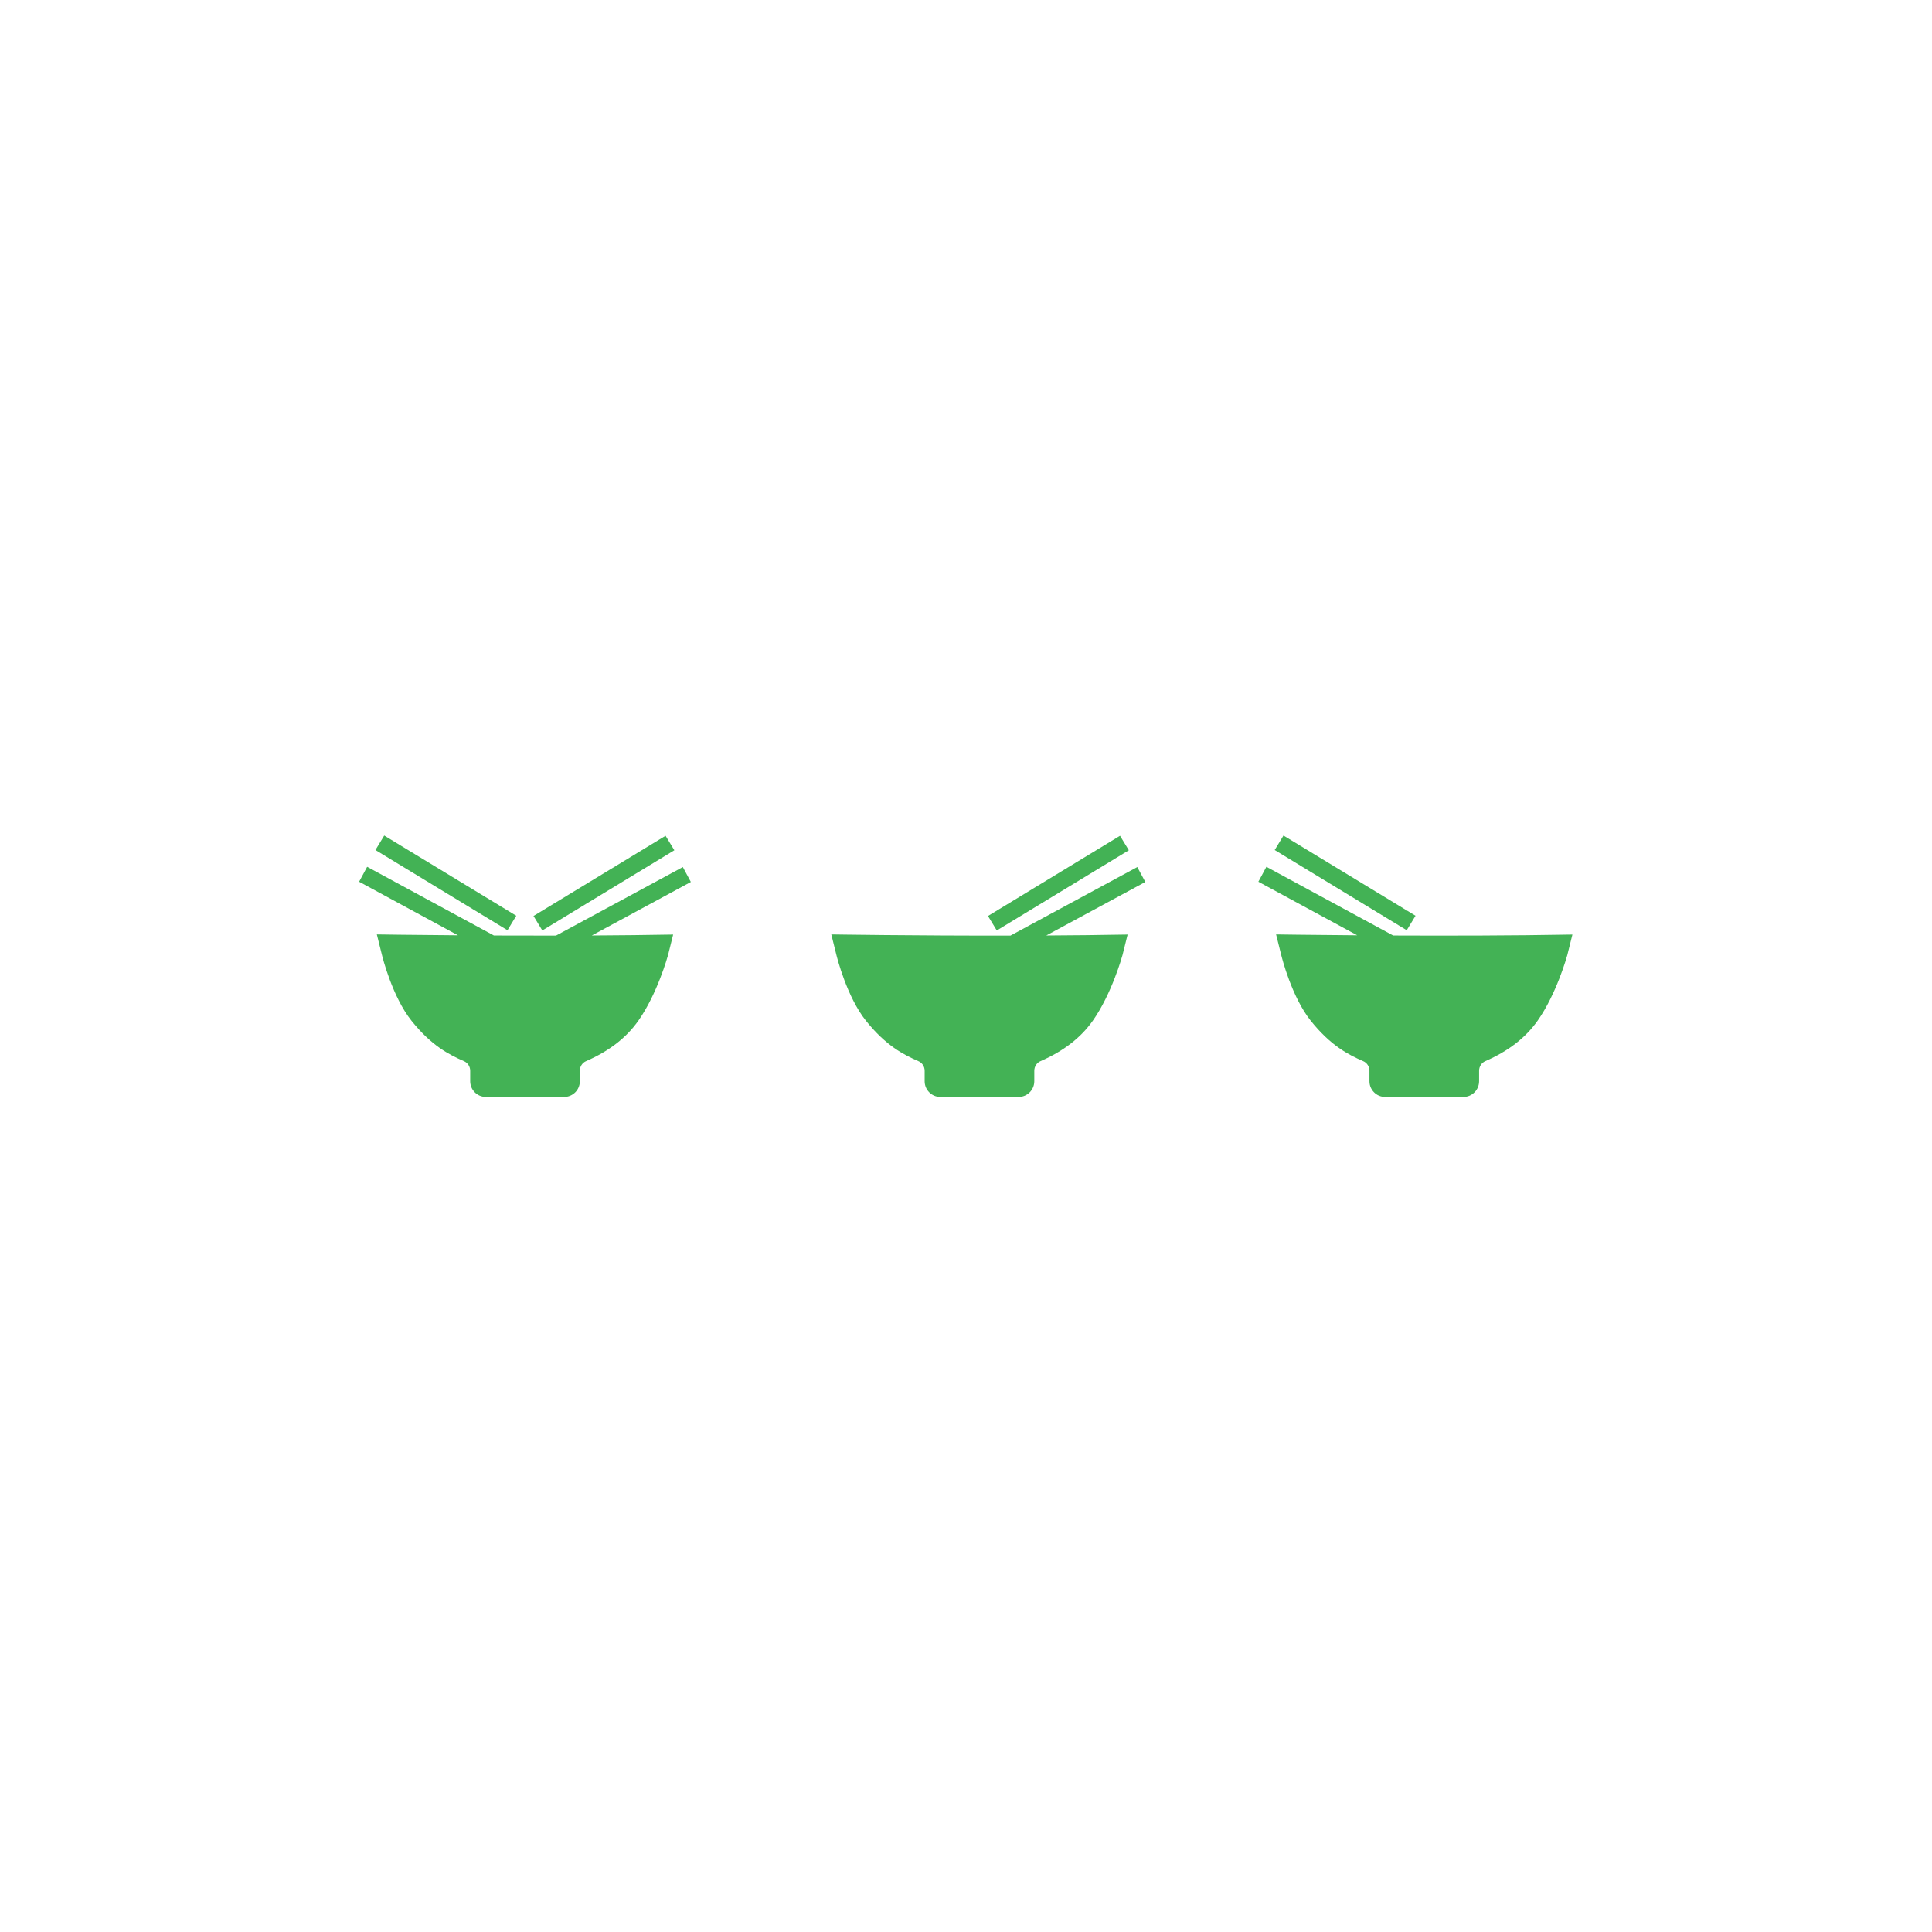 <?xml version="1.0" encoding="UTF-8" standalone="no"?>
<!-- Created with Inkscape (http://www.inkscape.org/) -->

<svg
   version="1.1"
   id="svg2"
   width="566.929"
   height="566.929"
   viewBox="0 0 566.929 566.929"
   sodipodi:docname="logo碗.ai"
   xmlns:inkscape="http://www.inkscape.org/namespaces/inkscape"
   xmlns:sodipodi="http://sodipodi.sourceforge.net/DTD/sodipodi-0.dtd"
   xmlns="http://www.w3.org/2000/svg"
   xmlns:svg="http://www.w3.org/2000/svg">
  <defs
     id="defs6">
    <clipPath
       clipPathUnits="userSpaceOnUse"
       id="clipPath24">
      <path
         d="M 0,425.197 H 425.197 V 0 H 0 Z"
         id="path22" />
    </clipPath>
  </defs>
  <sodipodi:namedview
     id="namedview4"
     pagecolor="#ffffff"
     bordercolor="#000000"
     borderopacity="0.25"
     inkscape:showpageshadow="2"
     inkscape:pageopacity="0.0"
     inkscape:pagecheckerboard="0"
     inkscape:deskcolor="#d1d1d1" />
  <g
     id="g8"
     inkscape:groupmode="layer"
     inkscape:label="logo碗"
     transform="matrix(1.333,0,0,-1.333,0,566.929)">
    <g
       id="g10"
       transform="translate(113.65,223.71)">
      <path
         d="M 0,0 -29.068,17.654 -31.003,14.467 -1.937,-3.187 Z"
         style="fill:#43b255;fill-opacity:1;fill-rule:nonzero;stroke:none"
         id="path12" />
    </g>
    <g
       id="g14"
       transform="translate(148.449,238.125)">
      <path
         d="m 0,0 -1.937,3.187 -29.066,-17.653 1.937,-3.187 z"
         style="fill:#43b255;fill-opacity:1;fill-rule:nonzero;stroke:none"
         id="path16" />
    </g>
    <g
       id="g18">
      <g
         id="g20"
         clip-path="url(#clipPath24)">
        <g
           id="g26"
           transform="translate(150.315,234.43)">
          <path
             d="m 0,0 -27.921,-15.089 c -4.755,-0.007 -9.367,0.003 -13.665,0.022 l -27.908,15.119 -1.767,-3.283 21.761,-11.79 c -10.609,0.078 -17.859,0.192 -17.859,0.192 l 1.126,-4.524 v 0 c 0.128,-0.521 2.305,-9.231 6.511,-14.484 4.382,-5.474 8.259,-7.458 11.547,-8.888 0.831,-0.36 1.366,-1.19 1.366,-2.114 v -2.305 c 0,-1.904 1.549,-3.454 3.453,-3.454 h 17.231 c 1.905,0 3.453,1.55 3.453,3.454 v 2.309 c 0,0.922 0.534,1.752 1.362,2.113 5.099,2.225 8.873,5.146 11.535,8.929 4.148,5.896 6.422,14.066 6.519,14.411 l 1.126,4.524 c -5.802,-0.108 -11.881,-0.171 -17.898,-0.204 L 1.767,-3.284 Z"
             style="fill:#43b255;fill-opacity:1;fill-rule:nonzero;stroke:none"
             id="path28" />
        </g>
        <g
           id="g30"
           transform="translate(311.609,223.71)">
          <path
             d="M 0,0 -29.068,17.654 -31.003,14.467 -1.937,-3.187 Z"
             style="fill:#43b255;fill-opacity:1;fill-rule:nonzero;stroke:none"
             id="path32" />
        </g>
        <g
           id="g34"
           transform="translate(248.493,238.125)">
          <path
             d="m 0,0 -1.937,3.187 -29.066,-17.653 1.937,-3.187 z"
             style="fill:#43b255;fill-opacity:1;fill-rule:nonzero;stroke:none"
             id="path36" />
        </g>
        <g
           id="g38"
           transform="translate(250.358,234.43)">
          <path
             d="m 0,0 -27.921,-15.089 c -21.085,-0.03 -39.438,0.26 -39.438,0.26 l 1.126,-4.524 v 0 c 0.128,-0.521 2.305,-9.231 6.511,-14.484 4.382,-5.474 8.259,-7.458 11.547,-8.888 0.831,-0.36 1.366,-1.19 1.366,-2.114 v -2.305 c 0,-1.904 1.549,-3.454 3.453,-3.454 h 17.231 c 1.905,0 3.453,1.55 3.453,3.454 v 2.309 c 0,0.922 0.534,1.752 1.362,2.113 5.099,2.225 8.873,5.146 11.535,8.929 4.148,5.896 6.422,14.066 6.519,14.411 l 1.126,4.524 c -5.802,-0.108 -11.881,-0.171 -17.898,-0.204 L 1.767,-3.284 Z"
             style="fill:#43b255;fill-opacity:1;fill-rule:nonzero;stroke:none"
             id="path40" />
        </g>
        <g
           id="g42"
           transform="translate(306.687,219.363)">
          <path
             d="m 0,0 -27.908,15.12 -1.767,-3.284 21.761,-11.79 c -10.609,0.078 -17.859,0.192 -17.859,0.192 l 1.126,-4.524 h 10e-4 c 0.128,-0.521 2.304,-9.231 6.51,-14.484 4.382,-5.474 8.259,-7.458 11.548,-8.888 0.83,-0.36 1.365,-1.19 1.365,-2.114 v -2.305 c 0,-1.904 1.55,-3.454 3.454,-3.454 h 17.23 c 1.905,0 3.454,1.55 3.454,3.454 v 2.309 c 0,0.922 0.534,1.752 1.361,2.113 5.099,2.225 8.873,5.146 11.536,8.929 4.148,5.896 6.422,14.067 6.519,14.411 l 1.125,4.524 C 26.414,-0.033 11.976,-0.052 0,0"
             style="fill:#43b255;fill-opacity:1;fill-rule:nonzero;stroke:none"
             id="path44" />
        </g>
      </g>
    </g>
  </g>
</svg>
